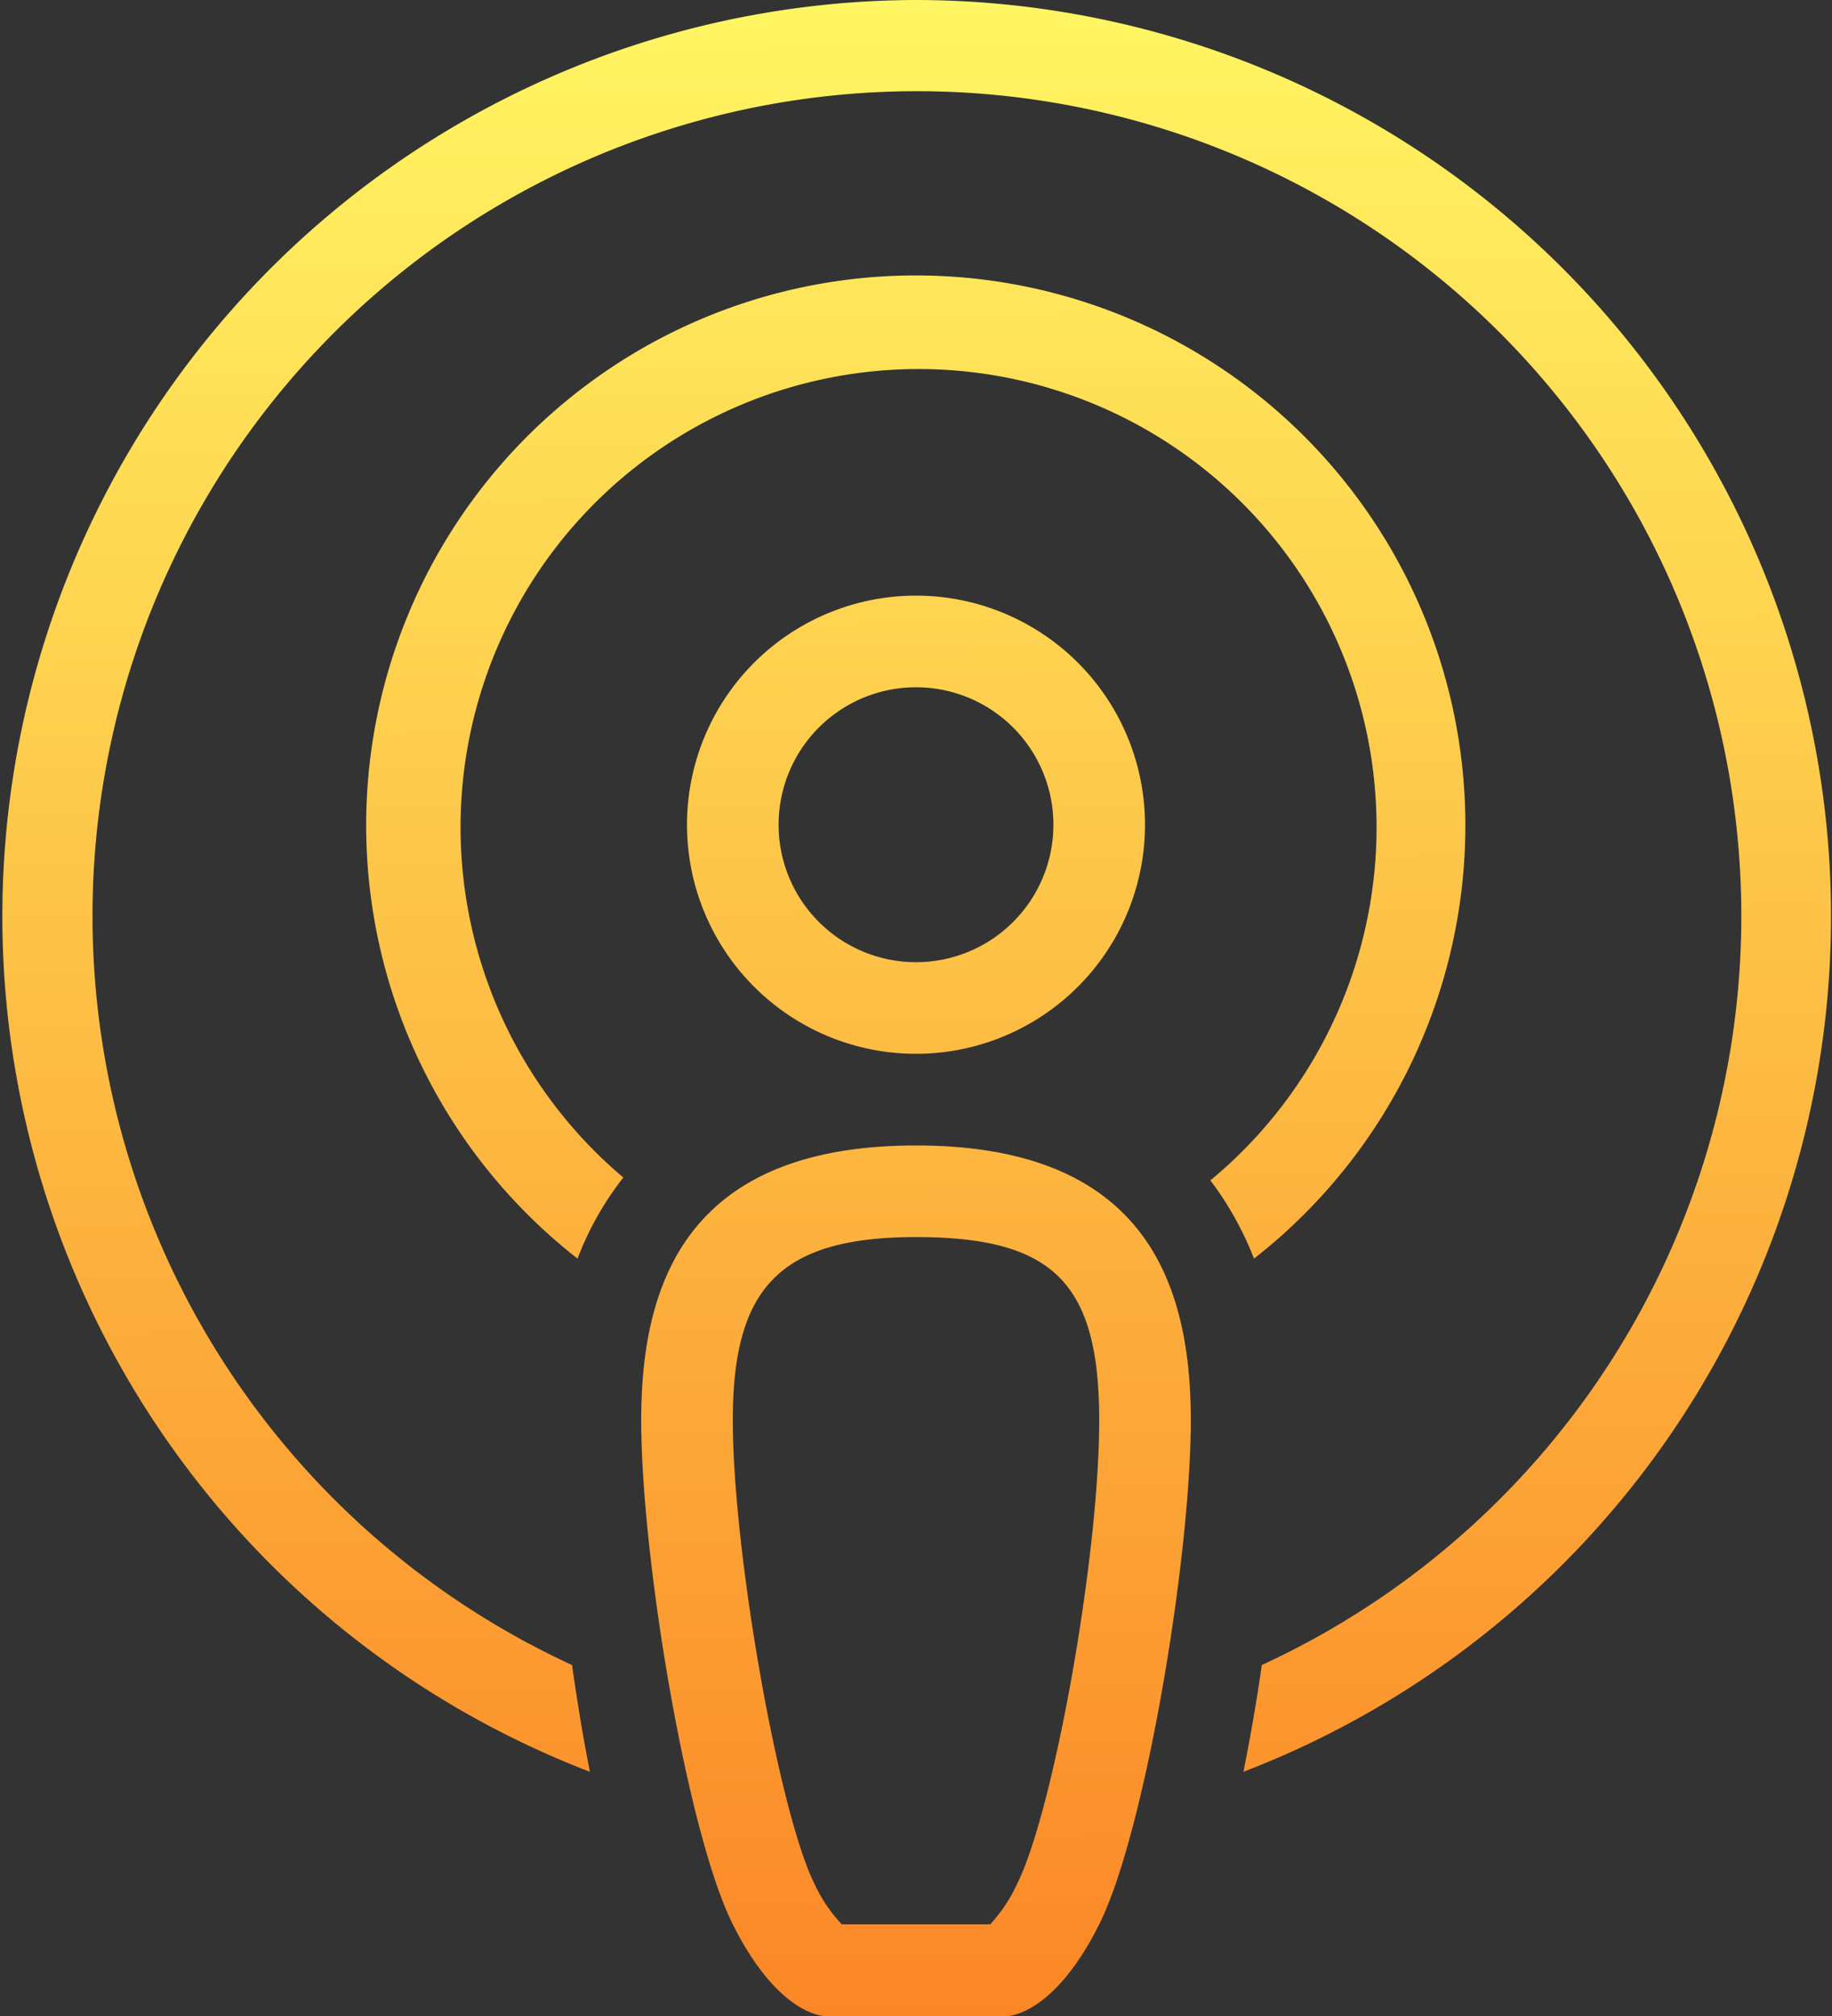 <?xml version="1.0" encoding="UTF-8" standalone="no"?>
<svg
   xmlns:dc="http://purl.org/dc/elements/1.1/"
   xmlns:cc="http://creativecommons.org/ns#"
   xmlns:rdf="http://www.w3.org/1999/02/22-rdf-syntax-ns#"
   xmlns:svg="http://www.w3.org/2000/svg"
   xmlns="http://www.w3.org/2000/svg"
   xmlns:xlink="http://www.w3.org/1999/xlink"
   viewBox="0 0 40 44"
   version="1.1"
   id="svg31637">
  <rect x="0" y="0" width="40" height="44" fill="#333333" stroke="none"/>
  <defs
     id="defs31641">
    <linearGradient
       id="linearGradient32987">
      <stop
         id="stop32983"
         offset="0"
         style="stop-color:#fff663;stop-opacity:1" />
      <stop
         id="stop32985"
         offset="1"
         style="stop-color:#fb8626;stop-opacity:1" />
    </linearGradient>
    <linearGradient
       gradientUnits="userSpaceOnUse"
       y2="44.077"
       x2="20.323"
       y1="0"
       x1="20"
       id="linearGradient32989"
       xlink:href="#linearGradient32987" />
  </defs>
  <title
     id="title31630">podcast-1@1x</title>
  <g
     id="Layer_2"
     data-name="Layer 2"
     style="stroke:none;stroke-opacity:1;fill:url(#linearGradient32989);fill-opacity:1">
    <g
       id="Web"
       style="stroke:none;stroke-opacity:1;fill:url(#linearGradient32989);fill-opacity:1">
      <g
         id="Podcasts_1_2x.png"
         data-name="Podcasts 1@2x.png"
         style="stroke:none;stroke-opacity:1;fill:url(#linearGradient32989);fill-opacity:1">
        <path
           d="M20,25c-5,0-6,3-6,6s1,9,2,11,2,2,2,2h4s1,0,2-2,2-8,2-11S25,25,20,25Zm2.21,16.11a3.38,3.38,0,0,1-.59.89H18.38a3.35,3.35,0,0,1-.6-.89C17,39.53,16,33.87,16,31s1-4,4-4,4,1,4,4S23,39.53,22.21,41.11ZM20,0a20,20,0,0,0-7.12,38.67c-.15-.76-.28-1.55-.39-2.33a18,18,0,1,1,15.06,0c-.11.78-.25,1.57-.4,2.33A20,20,0,0,0,20,0Zm0,23a5,5,0,1,0-5-5A5,5,0,0,0,20,23Zm0-8a3,3,0,1,1-3,3A3,3,0,0,1,20,15Zm6.38,10.7a7.09,7.09,0,0,1,1,1.77,12,12,0,1,0-14.77,0,6.73,6.73,0,0,1,1-1.77,10,10,0,1,1,12.82.06Z"
           id="path31632"
           style="stroke:none;stroke-opacity:1;fill:url(#linearGradient32989);fill-opacity:1" />
      </g>
    </g>
  </g>
</svg>
